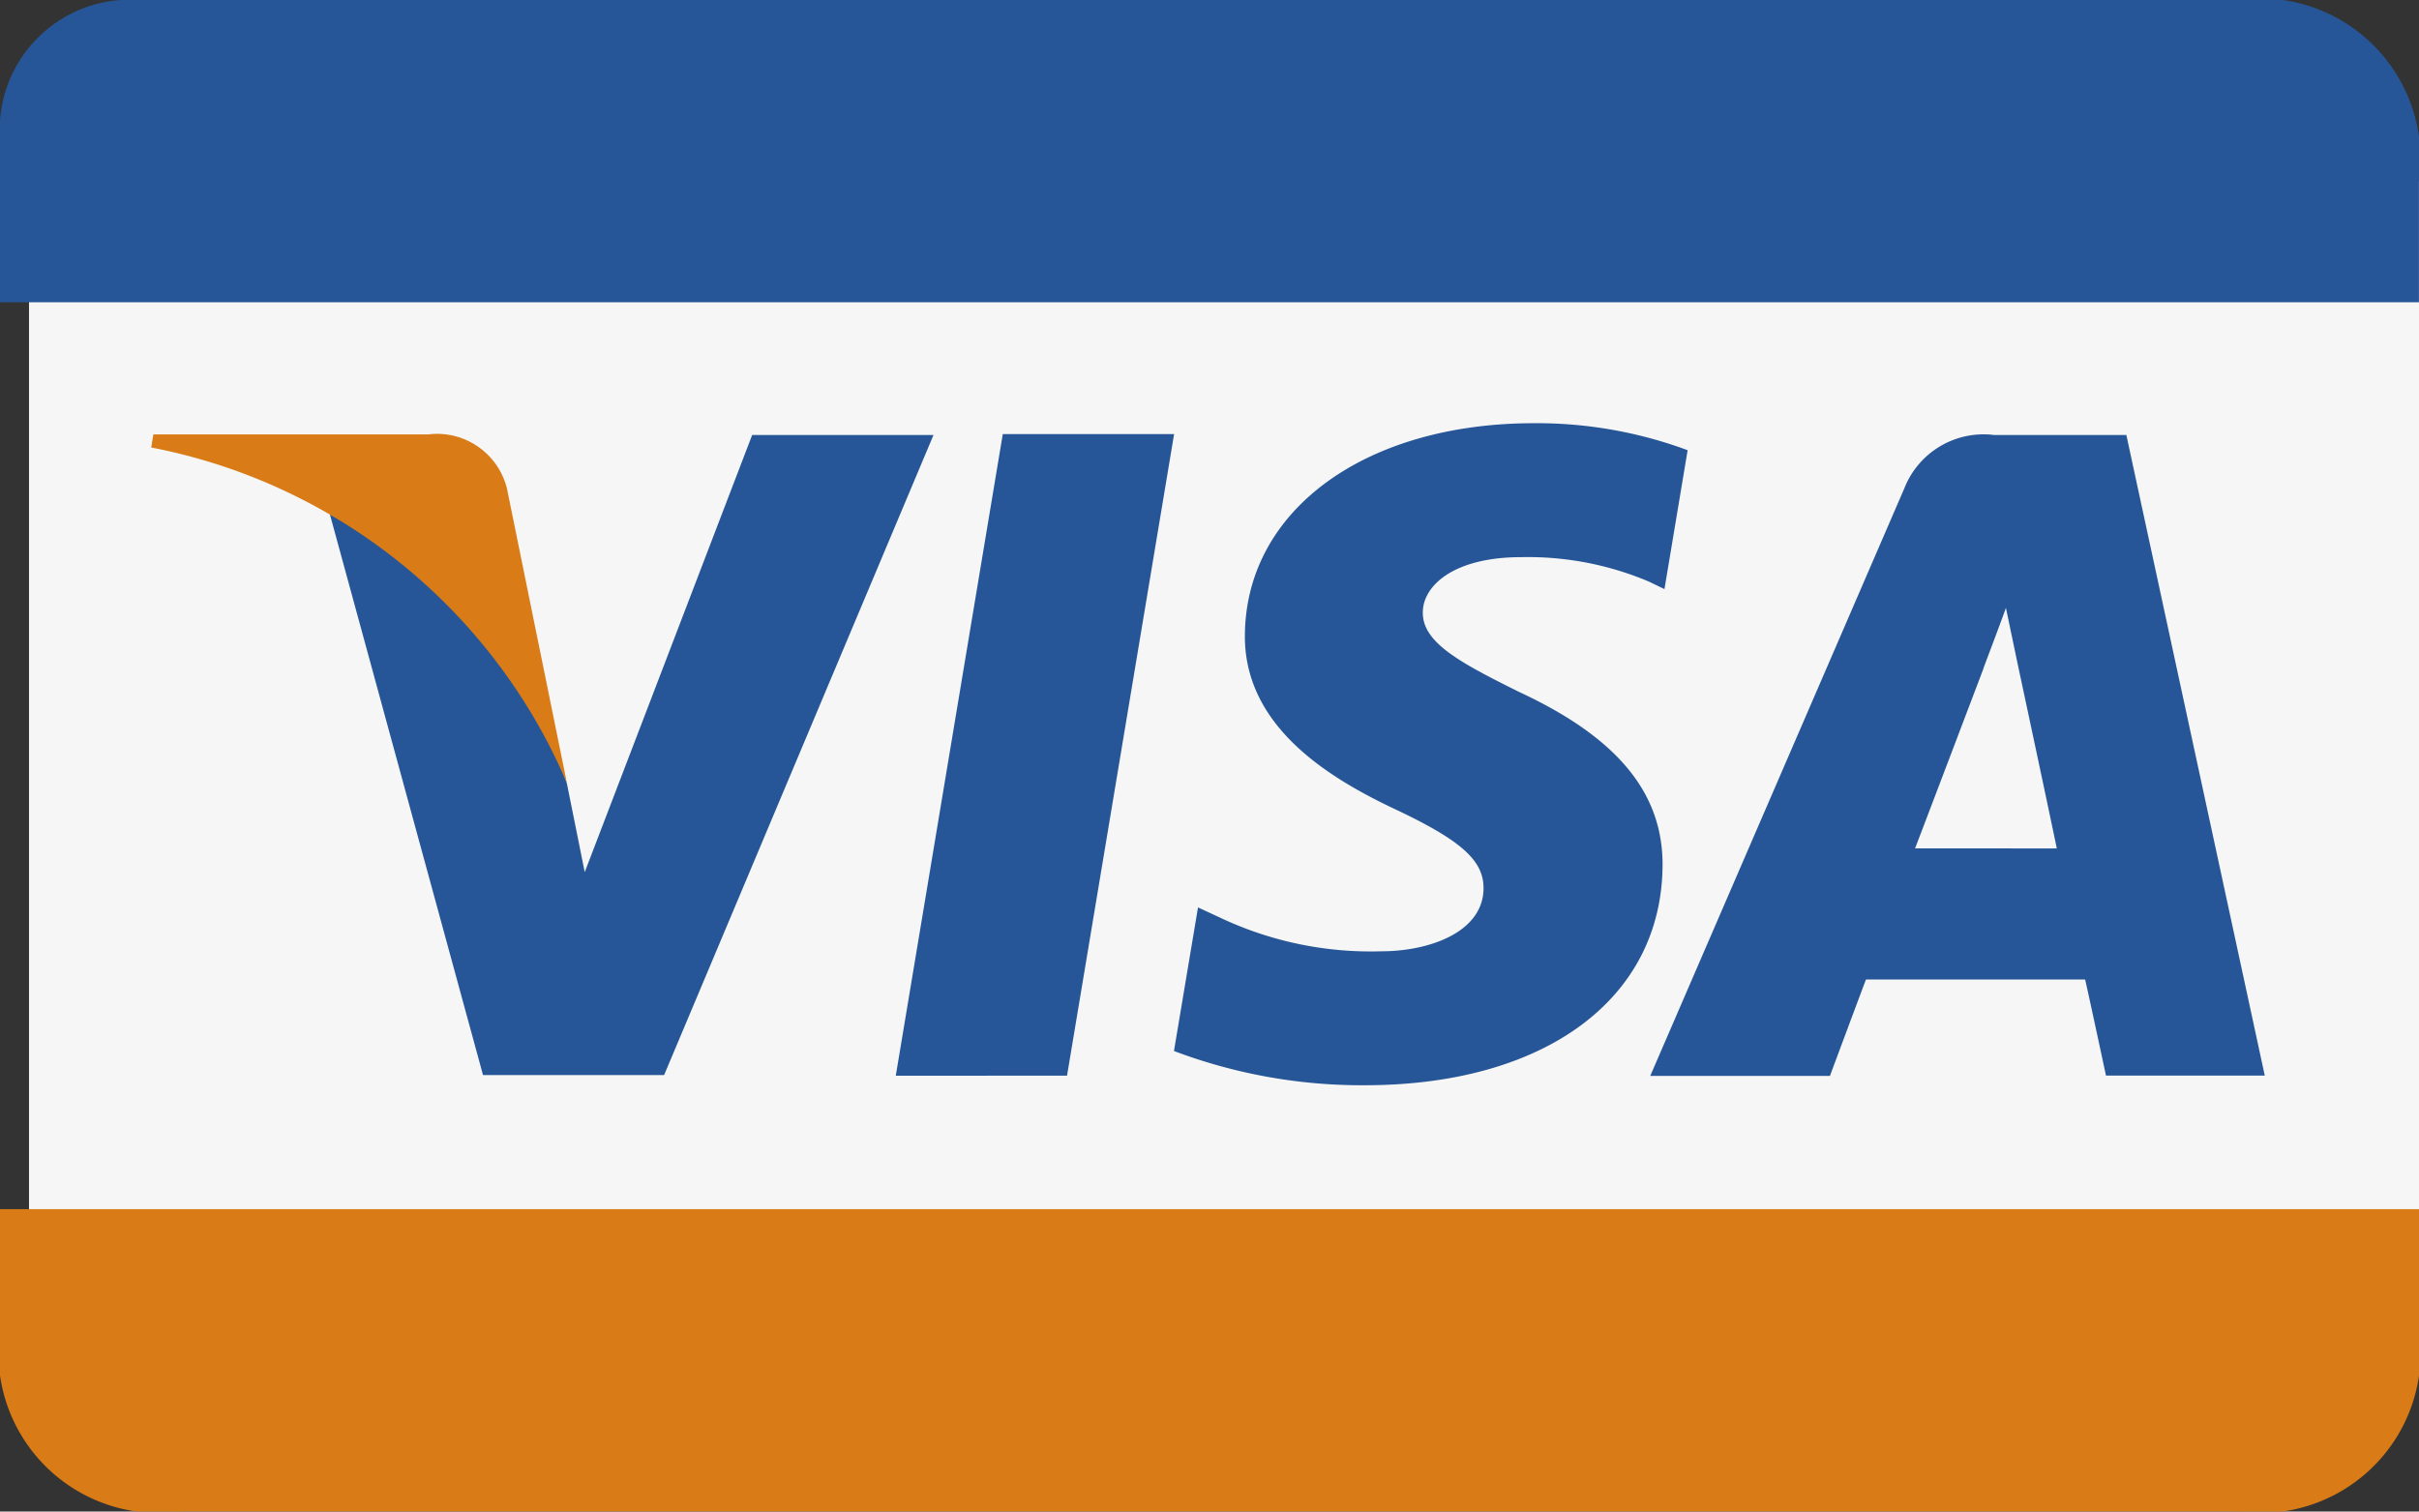 <svg xmlns="http://www.w3.org/2000/svg" width="36.939" height="23.087" viewBox="0 0 36.939 23.087">
  <rect x="0" y="0" width="36.939" height="23.087" fill="#333333" stroke="none"/>
  <g id="Group_2246" data-name="Group 2246" transform="translate(-963.111 -863.457)">
    <g id="Page-1" transform="translate(963.111 863.457)">
      <g id="Visa" transform="translate(0 0)">
        <rect id="Rectangle-20" width="36.496" height="18.248" transform="translate(0.443 2.101)" fill="#f6f6f6"/>
        <path id="Rectangle-1" d="M34.168,0H1.847A1.986,1.986,0,0,0,0,1.847v2.77H36.938V2.77A2.449,2.449,0,0,0,34.168,0Zm0,0" transform="translate(0 0)" fill="#265697" fill-rule="evenodd"/>
        <path id="Rectangle-1-2" data-name="Rectangle-1" d="M0,80s0,0,0,1.847a2.449,2.449,0,0,0,2.77,2.77h31.4a2.449,2.449,0,0,0,2.77-2.77V80Zm0,0" transform="translate(0 -61.531)" fill="#d97b16" fill-rule="evenodd"/>
        <path id="Shape" d="M85.492,28.411A6.621,6.621,0,0,0,83.151,28c-2.582,0-4.4,1.329-4.416,3.233-.015,1.408,1.3,2.193,2.29,2.661,1.017.48,1.359.786,1.354,1.215-.006.657-.812.957-1.563.957a5.379,5.379,0,0,1-2.46-.514l-.337-.156-.367,2.193a8.116,8.116,0,0,0,2.911.523c2.747,0,4.53-1.313,4.55-3.347.01-1.114-.686-1.962-2.194-2.662-.913-.453-1.473-.756-1.467-1.214,0-.407.473-.843,1.5-.843a4.731,4.731,0,0,1,1.956.375l.234.113.354-2.123" transform="translate(-59.725 -21.536)" fill="#265697" fill-rule="evenodd"/>
        <path id="Shape-2" data-name="Shape" d="M116.424,28.778h-2.019a1.3,1.3,0,0,0-1.368.812l-3.881,8.977H111.9s.449-1.207.55-1.472l3.347,0c.078.343.318,1.468.318,1.468h2.425l-2.115-9.79ZM113.2,35.092c.216-.564,1.041-2.738,1.041-2.738-.015.026.215-.567.346-.935l.177.845s.5,2.338.6,2.829Zm0,0" transform="translate(-83.956 -22.134)" fill="#265697" fill-rule="evenodd"/>
        <path id="Shape-3" data-name="Shape" d="M59.25,38.533l1.634-9.8H63.5l-1.635,9.8Zm0,0" transform="translate(-45.571 -22.103)" fill="#265697" fill-rule="evenodd"/>
        <path id="Shape-4" data-name="Shape" d="M28.269,28.768l-2.558,6.68-.273-1.358a7.592,7.592,0,0,0-3.619-4.109l2.339,8.567,2.765,0,4.114-9.777H28.269" transform="translate(-16.782 -22.127)" fill="#265697" fill-rule="evenodd"/>
        <path id="Shape-5" data-name="Shape" d="M14.247,28.742H10.033l-.033.2a8.691,8.691,0,0,1,6.348,5.125l-.916-4.5a1.1,1.1,0,0,0-1.184-.827" transform="translate(-7.691 -22.107)" fill="#d97b16" fill-rule="evenodd"/>
      </g>
    </g>
  </g>
</svg>

